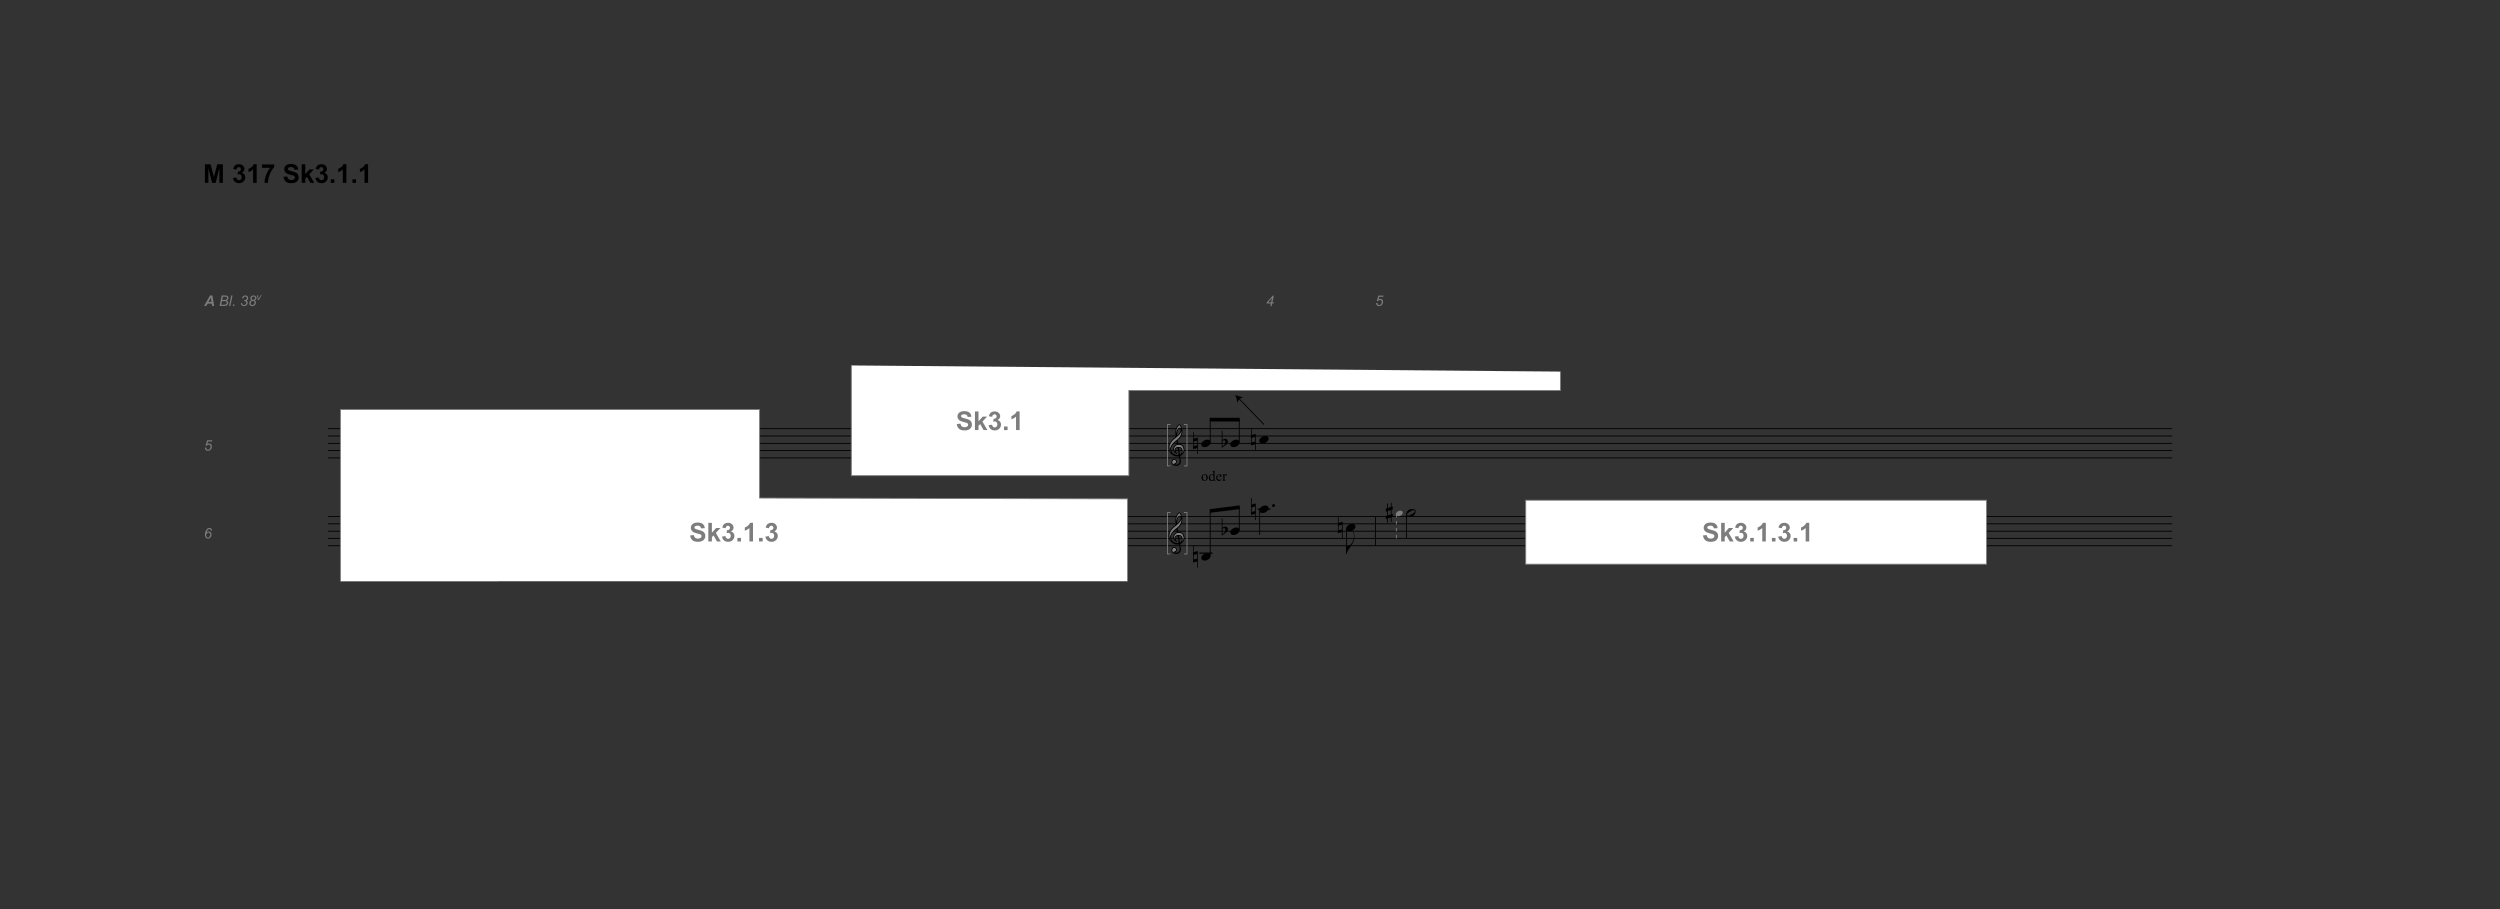 <?xml version="1.0" encoding="UTF-8" standalone="no"?>
<svg
   id="Ebene_1"
   data-name="Ebene 1"
   viewBox="0 0 1152.862 419.244"
   version="1.1"
   sodipodi:docname="M317_Sk3_1_1_1von1_220715_path.svg"
   inkscape:version="1.2.2 (b0a8486541, 2022-12-01)"
   width="305.028mm"
   height="110.925mm"
   xmlns:inkscape="http://www.inkscape.org/namespaces/inkscape"
   xmlns:sodipodi="http://sodipodi.sourceforge.net/DTD/sodipodi-0.dtd"
   xmlns="http://www.w3.org/2000/svg"
   xmlns:svg="http://www.w3.org/2000/svg"
   xmlns:rdf="http://www.w3.org/1999/02/22-rdf-syntax-ns#"
   xmlns:cc="http://creativecommons.org/ns#"
   xmlns:dc="http://purl.org/dc/elements/1.1/">
  <rect x="0" y="0" width="1152.862" height="419.244" fill="#333333" stroke="none"/>
  <sodipodi:namedview
     pagecolor="#ffffff"
     bordercolor="#666666"
     borderopacity="1"
     objecttolerance="10"
     gridtolerance="10"
     guidetolerance="10"
     inkscape:pageopacity="0"
     inkscape:pageshadow="2"
     inkscape:window-width="2880"
     inkscape:window-height="1514"
     id="namedview139"
     showgrid="false"
     inkscape:zoom="2.947377"
     inkscape:cx="521.14134"
     inkscape:cy="246.32071"
     inkscape:window-x="2869"
     inkscape:window-y="-11"
     inkscape:window-maximized="1"
     inkscape:current-layer="Ebene_1"
     inkscape:document-units="mm"
     units="mm"
     fit-margin-left="25"
     fit-margin-top="20"
     fit-margin-right="40"
     fit-margin-bottom="40"
     inkscape:showpageshadow="2"
     inkscape:pagecheckerboard="0"
     inkscape:deskcolor="#d1d1d1" />
  <defs
     id="defs4">
    <style
       id="style2">.cls-1,.cls-11,.cls-12,.cls-6,.cls-9{fill:none;}.cls-1,.cls-10,.cls-12,.cls-6,.cls-9{stroke:#000;}.cls-1,.cls-10,.cls-12{stroke-width:0.4px;}.cls-13,.cls-2,.cls-4,.cls-5,.cls-7,.cls-8{isolation:isolate;}.cls-2,.cls-3,.cls-7{font-size:6.75px;}.cls-2,.cls-3{font-family:Arial-ItalicMT, Arial;font-style:italic;}.cls-3{letter-spacing:0em;}.cls-4{font-size:10.13px;}.cls-13,.cls-4,.cls-5{font-family:Maestro, Maestro;}.cls-5{font-size:13.5px;}.cls-6{stroke-width:0.56px;}.cls-7{font-family:TimesNewRomanPSMT, Times New Roman;}.cls-8{font-size:12px;font-family:Arial-BoldMT, Arial;font-weight:700;}.cls-9{stroke-width:0.4px;}.cls-10{fill:#fff;}.cls-10,.cls-12{stroke-miterlimit:10;}.cls-13{font-size:10px;}</style>
  </defs>
  <path
     id="line8"
     style="fill:none;stroke:#000000;stroke-width:0.4px"
     class="cls-1"
     d="m 634.281,238.163 v 13.5" />
  <path
     id="line10"
     style="fill:none;stroke:#000000;stroke-width:0.4px"
     class="cls-1"
     d="M 151.181,197.663 H 1001.681" />
  <path
     id="line12"
     style="fill:none;stroke:#000000;stroke-width:0.4px"
     class="cls-1"
     d="M 151.181,201.063 H 1001.681" />
  <path
     id="line14"
     style="fill:none;stroke:#000000;stroke-width:0.4px"
     class="cls-1"
     d="M 151.181,204.463 H 1001.681" />
  <path
     id="line16"
     style="fill:none;stroke:#000000;stroke-width:0.4px"
     class="cls-1"
     d="M 151.181,207.763 H 1001.681" />
  <path
     id="line18"
     style="fill:none;stroke:#000000;stroke-width:0.4px"
     class="cls-1"
     d="M 151.181,211.163 H 1001.681" />
  <path
     id="line20"
     style="fill:none;stroke:#000000;stroke-width:0.4px"
     class="cls-1"
     d="M 151.181,238.163 H 1001.681" />
  <path
     id="line22"
     style="fill:none;stroke:#000000;stroke-width:0.4px"
     class="cls-1"
     d="M 151.181,241.563 H 1001.681" />
  <path
     id="line24"
     style="fill:none;stroke:#000000;stroke-width:0.4px"
     class="cls-1"
     d="M 151.181,244.963 H 1001.681" />
  <path
     id="line26"
     style="fill:none;stroke:#000000;stroke-width:0.4px"
     class="cls-1"
     d="M 151.181,248.263 H 1001.681" />
  <path
     id="line28"
     style="fill:none;stroke:#000000;stroke-width:0.4px"
     class="cls-1"
     d="M 151.181,251.663 H 1001.681" />
  <g
     aria-label="A Bl. 38v"
     id="text30"
     style="font-style:italic;font-size:6.75px;font-family:Arial-ItalicMT, Arial;isolation:isolate;fill:#7d7d7d"
     class="cls-2">
    <path
       d="m 97.636,140.019 h -1.915 l -0.58,1.068 h -1.022 l 2.732,-4.832 h 1.104 l 0.784,4.832 h -0.943 z m -0.122,-0.804 -0.28,-1.945 -1.167,1.945 z"
       style="font-weight:bold;-inkscape-font-specification:'Arial-ItalicMT, Arial, Bold Italic'"
       id="path21117" />
    <path
       d="m 101.238,141.086 1.012,-4.832 h 1.496 q 0.409,0 0.606,0.033 0.323,0.056 0.544,0.198 0.224,0.138 0.346,0.382 0.122,0.241 0.122,0.534 0,0.399 -0.221,0.702 -0.218,0.303 -0.669,0.461 0.392,0.129 0.587,0.389 0.194,0.257 0.194,0.603 0,0.399 -0.231,0.765 -0.227,0.366 -0.606,0.567 -0.376,0.198 -0.84,0.198 z m 1.226,-2.769 h 0.979 q 0.702,0 1.009,-0.224 0.31,-0.224 0.31,-0.653 0,-0.204 -0.096,-0.353 -0.096,-0.148 -0.257,-0.214 -0.158,-0.069 -0.6,-0.069 h -1.028 z m -0.465,2.221 h 1.101 q 0.438,0 0.59,-0.03 0.307,-0.053 0.498,-0.178 0.191,-0.129 0.3,-0.336 0.109,-0.208 0.109,-0.435 0,-0.339 -0.214,-0.514 -0.211,-0.178 -0.807,-0.178 h -1.226 z"
       id="path21119" />
    <path
       d="m 105.625,141.086 1.009,-4.832 h 0.597 l -1.009,4.832 z"
       id="path21121" />
    <path
       d="m 107.336,141.086 0.142,-0.676 h 0.676 l -0.145,0.676 z"
       id="path21123" />
    <path
       d="m 111.067,139.821 0.58,-0.072 q 0.066,0.508 0.29,0.728 0.227,0.218 0.593,0.218 0.442,0 0.761,-0.316 0.323,-0.316 0.323,-0.725 0,-0.356 -0.241,-0.587 -0.241,-0.234 -0.646,-0.234 -0.046,0 -0.191,0.013 l 0.102,-0.498 q 0.086,0.013 0.165,0.013 0.511,0 0.784,-0.247 0.277,-0.25 0.277,-0.613 0,-0.333 -0.227,-0.56 -0.224,-0.227 -0.55,-0.227 -0.32,0 -0.577,0.234 -0.254,0.231 -0.326,0.656 l -0.587,-0.119 q 0.145,-0.597 0.557,-0.923 0.412,-0.326 0.976,-0.326 0.593,0 0.959,0.359 0.369,0.359 0.369,0.883 0,0.382 -0.201,0.669 -0.198,0.283 -0.597,0.471 0.283,0.168 0.422,0.405 0.142,0.237 0.142,0.544 0,0.649 -0.488,1.127 -0.484,0.475 -1.16,0.475 -0.656,0 -1.061,-0.366 -0.402,-0.369 -0.448,-0.982 z"
       id="path21125" />
    <path
       d="m 115.974,138.43 q -0.27,-0.148 -0.405,-0.379 -0.135,-0.234 -0.135,-0.501 0,-0.438 0.316,-0.811 0.422,-0.504 1.144,-0.504 0.636,0 1.002,0.343 0.366,0.339 0.366,0.834 0,0.353 -0.198,0.636 -0.198,0.283 -0.62,0.452 0.29,0.181 0.415,0.386 0.161,0.267 0.161,0.623 0,0.649 -0.461,1.157 -0.458,0.508 -1.223,0.508 -0.61,0 -0.995,-0.376 -0.386,-0.376 -0.386,-0.939 0,-0.531 0.274,-0.91 0.274,-0.382 0.745,-0.517 z m 0.046,-0.854 q 0,0.31 0.198,0.501 0.201,0.188 0.55,0.188 0.409,0 0.662,-0.247 0.257,-0.25 0.257,-0.613 0,-0.307 -0.201,-0.498 -0.198,-0.194 -0.547,-0.194 -0.264,0 -0.484,0.122 -0.221,0.122 -0.33,0.333 -0.105,0.208 -0.105,0.409 z m -0.465,2.33 q 0,0.201 0.096,0.386 0.099,0.185 0.297,0.293 0.198,0.109 0.452,0.109 0.484,0 0.784,-0.455 0.237,-0.356 0.237,-0.768 0,-0.336 -0.221,-0.55 -0.218,-0.214 -0.573,-0.214 -0.448,0 -0.761,0.333 -0.31,0.333 -0.31,0.867 z"
       id="path21127" />
    <path
       d="m 118.925,138.386 -0.373,-2.275 h 0.377 l 0.195,1.253 q 0.032,0.206 0.079,0.671 0.111,-0.242 0.285,-0.555 l 0.761,-1.369 h 0.409 l -1.303,2.275 z"
       style="font-size:65%;baseline-shift:super"
       id="path21129" />
  </g>
  <g
     aria-label="5"
     id="text34"
     style="font-style:italic;font-size:6.75px;font-family:Arial-ItalicMT, Arial;isolation:isolate;fill:#7d7d7d"
     class="cls-2">
    <path
       d="m 94.491,206.422 0.606,-0.059 q -0.007,0.129 -0.007,0.155 0,0.218 0.109,0.438 0.112,0.221 0.3,0.339 0.191,0.115 0.402,0.115 0.277,0 0.564,-0.191 0.287,-0.191 0.465,-0.557 0.178,-0.366 0.178,-0.725 0,-0.405 -0.241,-0.649 -0.237,-0.244 -0.626,-0.244 -0.26,0 -0.494,0.125 -0.231,0.125 -0.432,0.376 l -0.521,-0.036 0.728,-2.472 h 2.36 l -0.115,0.547 h -1.836 l -0.363,1.229 q 0.204,-0.148 0.419,-0.221 0.218,-0.076 0.445,-0.076 0.554,0 0.91,0.366 0.356,0.366 0.356,1.002 0,0.557 -0.244,1.028 -0.244,0.468 -0.672,0.722 -0.425,0.25 -0.92,0.25 -0.415,0 -0.735,-0.188 -0.32,-0.188 -0.481,-0.517 -0.158,-0.33 -0.158,-0.659 0,-0.033 0.003,-0.099 z"
       id="path21114" />
  </g>
  <g
     aria-label="6"
     id="text36"
     style="font-style:italic;font-size:6.75px;font-family:Arial-ItalicMT, Arial;isolation:isolate;fill:#7d7d7d"
     class="cls-2">
    <path
       d="m 95.283,245.502 q 0.25,-0.208 0.498,-0.31 0.25,-0.105 0.494,-0.105 0.55,0 0.91,0.376 0.359,0.376 0.359,1.012 0,0.821 -0.534,1.407 -0.461,0.504 -1.121,0.504 -0.6,0 -1.002,-0.438 -0.399,-0.442 -0.399,-1.256 0,-0.728 0.257,-1.506 0.198,-0.597 0.488,-0.982 0.293,-0.389 0.62,-0.57 0.33,-0.181 0.742,-0.181 0.494,0 0.807,0.31 0.313,0.307 0.356,0.88 l -0.554,0.053 q -0.046,-0.392 -0.224,-0.567 -0.175,-0.175 -0.428,-0.175 -0.267,0 -0.537,0.208 -0.27,0.208 -0.465,0.616 -0.194,0.405 -0.267,0.725 z m -0.208,1.444 q 0,0.409 0.254,0.689 0.254,0.277 0.573,0.277 0.224,0 0.475,-0.168 0.25,-0.171 0.425,-0.517 0.175,-0.346 0.175,-0.689 0,-0.442 -0.244,-0.705 -0.241,-0.267 -0.583,-0.267 -0.396,0 -0.735,0.389 -0.339,0.386 -0.339,0.992 z"
       id="path21111" />
  </g>
  <g
     aria-label="œ"
     id="text42"
     style="font-size:13.5px;font-family:Maestro, Maestro;isolation:isolate"
     class="cls-5">
    <path
       d="m 554.079,204.447 q 0.135,-0.364 0.405,-0.675 0.283,-0.31 0.648,-0.54 0.364,-0.243 0.783,-0.364 0.418,-0.135 0.851,-0.135 0.432,0 0.756,0.148 0.324,0.135 0.513,0.378 0.189,0.23 0.23,0.553 0.054,0.31 -0.081,0.675 -0.135,0.364 -0.418,0.675 -0.283,0.324 -0.648,0.553 -0.364,0.243 -0.796,0.364 -0.418,0.135 -0.837,0.135 -0.432,0 -0.756,-0.148 -0.31,-0.135 -0.513,-0.378 -0.189,-0.243 -0.23,-0.567 -0.041,-0.31 0.095,-0.675 z"
       id="path21108" />
  </g>
  <g
     aria-label="n"
     id="text44"
     style="font-size:13.5px;font-family:Maestro, Maestro;isolation:isolate"
     class="cls-5">
    <path
       d="m 550.495,203.596 v 2.119 l 1.539,-0.405 v -2.119 z m 1.89,-1.809 v 7.708 h -0.351 v -2.889 l -1.877,0.486 v -7.803 h 0.338 v 3.01 z"
       id="path21105" />
  </g>
  <path
     id="line46"
     style="fill:none;stroke:#000000;stroke-width:0.4px"
     class="cls-1"
     d="m 558.081,203.863 v -10.4" />
  <g
     aria-label="œ"
     id="text48"
     style="font-size:13.5px;font-family:Maestro, Maestro;isolation:isolate"
     class="cls-5">
    <path
       d="m 567.439,204.447 q 0.135,-0.364 0.405,-0.675 0.283,-0.31 0.648,-0.54 0.364,-0.243 0.783,-0.364 0.418,-0.135 0.851,-0.135 0.432,0 0.756,0.148 0.324,0.135 0.513,0.378 0.189,0.23 0.23,0.553 0.054,0.31 -0.081,0.675 -0.135,0.364 -0.418,0.675 -0.283,0.324 -0.648,0.553 -0.364,0.243 -0.796,0.364 -0.418,0.135 -0.837,0.135 -0.432,0 -0.756,-0.148 -0.31,-0.135 -0.513,-0.378 -0.189,-0.243 -0.23,-0.567 -0.041,-0.31 0.095,-0.675 z"
       id="path21101" />
  </g>
  <g
     aria-label="b"
     id="text50"
     style="font-size:13.5px;font-family:Maestro, Maestro;isolation:isolate"
     class="cls-5">
    <path
       d="m 563.742,199.654 v 2.389 0.864 q 0.189,-0.175 0.351,-0.283 0.162,-0.108 0.31,-0.162 0.148,-0.068 0.31,-0.095 0.175,-0.027 0.392,-0.027 0.257,0 0.459,0.108 0.203,0.108 0.351,0.283 0.148,0.175 0.23,0.392 0.081,0.216 0.081,0.418 0.013,0.216 -0.041,0.432 -0.054,0.203 -0.135,0.378 -0.095,0.23 -0.297,0.405 -0.203,0.175 -0.364,0.338 -0.054,0.054 -0.23,0.189 -0.175,0.135 -0.405,0.297 -0.216,0.162 -0.459,0.324 -0.243,0.175 -0.446,0.31 -0.203,0.148 -0.338,0.243 -0.121,0.108 -0.121,0.108 v -7.979 h 0.351 z m 1.093,3.55 q -0.068,-0.081 -0.189,-0.135 -0.108,-0.054 -0.243,-0.054 -0.135,0 -0.27,0.081 -0.135,0.081 -0.243,0.283 -0.135,0.257 -0.148,0.648 0,0.378 0,0.689 v 1.161 q 0,0 0.081,-0.068 0.081,-0.054 0.189,-0.162 0.121,-0.095 0.243,-0.216 0.135,-0.121 0.243,-0.216 0.189,-0.175 0.324,-0.378 0.135,-0.203 0.203,-0.513 0.081,-0.31 0.041,-0.608 -0.041,-0.297 -0.23,-0.513 z"
       id="path21098" />
  </g>
  <path
     id="line52"
     style="fill:none;stroke:#000000;stroke-width:0.4px"
     class="cls-1"
     d="m 571.481,203.863 v -10.4" />
  <path
     d="m 557.881,192.663 h 13.8 v 1.7 h -13.8 z"
     id="path54"
     inkscape:connector-curvature="0" />
  <g
     aria-label="œ"
     id="text56"
     style="font-size:13.5px;font-family:Maestro, Maestro;isolation:isolate"
     class="cls-5">
    <path
       d="m 580.799,202.757 q 0.135,-0.364 0.405,-0.675 0.283,-0.31 0.648,-0.54 0.364,-0.243 0.783,-0.364 0.418,-0.135 0.851,-0.135 0.432,0 0.756,0.148 0.324,0.135 0.513,0.378 0.189,0.23 0.23,0.553 0.054,0.31 -0.081,0.675 -0.135,0.364 -0.418,0.675 -0.283,0.324 -0.648,0.553 -0.364,0.243 -0.796,0.364 -0.418,0.135 -0.837,0.135 -0.432,0 -0.756,-0.148 -0.31,-0.135 -0.513,-0.378 -0.189,-0.243 -0.23,-0.567 -0.041,-0.31 0.095,-0.675 z"
       id="path21094" />
  </g>
  <g
     aria-label="n"
     id="text58"
     style="font-size:13.5px;font-family:Maestro, Maestro;isolation:isolate"
     class="cls-5">
    <path
       d="m 577.215,201.906 v 2.119 l 1.539,-0.405 v -2.119 z m 1.89,-1.809 v 7.708 h -0.351 v -2.889 l -1.877,0.486 v -7.803 h 0.338 v 3.01 z"
       id="path21091" />
  </g>
  <path
     id="line60"
     style="fill:none;stroke:#000000;stroke-width:0.56px"
     class="cls-6"
     d="m 553.081,255.063 h 6.1" />
  <g
     aria-label="œ"
     id="text62"
     style="font-size:13.5px;font-family:Maestro, Maestro;isolation:isolate"
     class="cls-5">
    <path
       d="m 554.079,256.757 q 0.135,-0.364 0.405,-0.675 0.283,-0.31 0.648,-0.54 0.364,-0.243 0.783,-0.364 0.418,-0.135 0.851,-0.135 0.432,0 0.756,0.148 0.324,0.135 0.513,0.378 0.189,0.23 0.23,0.553 0.054,0.31 -0.081,0.675 -0.135,0.364 -0.418,0.675 -0.283,0.324 -0.648,0.553 -0.364,0.243 -0.796,0.364 -0.418,0.135 -0.837,0.135 -0.432,0 -0.756,-0.148 -0.31,-0.135 -0.513,-0.378 -0.189,-0.243 -0.23,-0.567 -0.041,-0.31 0.095,-0.675 z"
       id="path21087" />
  </g>
  <g
     aria-label="n"
     id="text64"
     style="font-size:13.5px;font-family:Maestro, Maestro;isolation:isolate"
     class="cls-5">
    <path
       d="m 550.495,255.906 v 2.119 l 1.539,-0.405 v -2.119 z m 1.89,-1.809 v 7.708 h -0.351 v -2.889 l -1.877,0.486 v -7.803 h 0.338 v 3.01 z"
       id="path21084" />
  </g>
  <path
     id="line66"
     style="fill:none;stroke:#000000;stroke-width:0.4px"
     class="cls-1"
     d="m 558.081,256.163 v -20.5" />
  <g
     aria-label="œ"
     id="text68"
     style="font-size:13.5px;font-family:Maestro, Maestro;isolation:isolate"
     class="cls-5">
    <path
       d="m 567.439,244.947 q 0.135,-0.364 0.405,-0.675 0.283,-0.31 0.648,-0.54 0.364,-0.243 0.783,-0.364 0.418,-0.135 0.851,-0.135 0.432,0 0.756,0.148 0.324,0.135 0.513,0.378 0.189,0.23 0.23,0.553 0.054,0.31 -0.081,0.675 -0.135,0.364 -0.418,0.675 -0.283,0.324 -0.648,0.553 -0.364,0.243 -0.796,0.364 -0.418,0.135 -0.837,0.135 -0.432,0 -0.756,-0.148 -0.31,-0.135 -0.513,-0.378 -0.189,-0.243 -0.23,-0.567 -0.041,-0.31 0.095,-0.675 z"
       id="path21080" />
  </g>
  <g
     aria-label="b"
     id="text70"
     style="font-size:13.5px;font-family:Maestro, Maestro;isolation:isolate"
     class="cls-5">
    <path
       d="m 563.742,240.154 v 2.389 0.864 q 0.189,-0.175 0.351,-0.283 0.162,-0.108 0.31,-0.162 0.148,-0.068 0.31,-0.095 0.175,-0.027 0.392,-0.027 0.257,0 0.459,0.108 0.203,0.108 0.351,0.283 0.148,0.175 0.23,0.392 0.081,0.216 0.081,0.418 0.013,0.216 -0.041,0.432 -0.054,0.203 -0.135,0.378 -0.095,0.23 -0.297,0.405 -0.203,0.175 -0.364,0.338 -0.054,0.054 -0.23,0.189 -0.175,0.135 -0.405,0.297 -0.216,0.162 -0.459,0.324 -0.243,0.175 -0.446,0.31 -0.203,0.148 -0.338,0.243 -0.121,0.108 -0.121,0.108 v -7.979 h 0.351 z m 1.093,3.55 q -0.068,-0.081 -0.189,-0.135 -0.108,-0.054 -0.243,-0.054 -0.135,0 -0.27,0.081 -0.135,0.081 -0.243,0.283 -0.135,0.257 -0.148,0.648 0,0.378 0,0.689 v 1.161 q 0,0 0.081,-0.068 0.081,-0.054 0.189,-0.162 0.121,-0.095 0.243,-0.216 0.135,-0.121 0.243,-0.216 0.189,-0.175 0.324,-0.378 0.135,-0.203 0.203,-0.513 0.081,-0.31 0.041,-0.608 -0.041,-0.297 -0.23,-0.513 z"
       id="path21077" />
  </g>
  <path
     id="line72"
     style="fill:none;stroke:#000000;stroke-width:0.4px"
     class="cls-1"
     d="m 571.481,244.363 v -10.4" />
  <path
     d="m 557.881,234.763 13.8,-1.7 v 1.7 l -13.8,1.7 z"
     id="path74"
     inkscape:connector-curvature="0" />
  <g
     aria-label="."
     id="text76"
     style="font-size:13.5px;font-family:Maestro, Maestro;isolation:isolate"
     class="cls-5">
    <path
       d="m 586.59,233.133 q 0,-0.283 0.203,-0.472 0.203,-0.203 0.499,-0.203 0.297,0 0.499,0.203 0.203,0.189 0.203,0.472 0,0.283 -0.203,0.486 -0.203,0.203 -0.499,0.203 -0.297,0 -0.499,-0.203 -0.203,-0.203 -0.203,-0.486 z"
       id="path21073" />
  </g>
  <path
     id="line78"
     style="fill:none;stroke:#000000;stroke-width:0.4px"
     class="cls-1"
     d="m 580.881,235.363 v 11.3" />
  <path
     id="line80"
     style="fill:none;stroke:#000000;stroke-width:0.56px"
     class="cls-6"
     d="m 579.881,234.763 h 6" />
  <g
     aria-label="œ"
     id="text82"
     style="font-size:13.5px;font-family:Maestro, Maestro;isolation:isolate"
     class="cls-5">
    <path
       d="m 580.799,234.817 q 0.135,-0.364 0.405,-0.675 0.283,-0.31 0.648,-0.54 0.364,-0.243 0.783,-0.364 0.418,-0.135 0.851,-0.135 0.432,0 0.756,0.148 0.324,0.135 0.513,0.378 0.189,0.23 0.23,0.553 0.054,0.31 -0.081,0.675 -0.135,0.364 -0.418,0.675 -0.283,0.324 -0.648,0.553 -0.364,0.243 -0.796,0.364 -0.418,0.135 -0.837,0.135 -0.432,0 -0.756,-0.148 -0.31,-0.135 -0.513,-0.378 -0.189,-0.243 -0.23,-0.567 -0.041,-0.31 0.095,-0.675 z"
       id="path21068" />
  </g>
  <g
     aria-label="n"
     id="text84"
     style="font-size:13.5px;font-family:Maestro, Maestro;isolation:isolate"
     class="cls-5">
    <path
       d="m 577.215,233.966 v 2.119 l 1.539,-0.405 v -2.119 z m 1.89,-1.809 v 7.708 h -0.351 v -2.889 l -1.877,0.486 v -7.803 h 0.338 v 3.01 z"
       id="path21065" />
  </g>
  <g
     aria-label="J"
     id="text86"
     style="font-size:13.5px;font-family:Maestro, Maestro;isolation:isolate"
     class="cls-5">
    <path
       d="m 624.541,248.268 q -0.068,0.54 -0.27,1.147 -0.203,0.608 -0.621,1.31 -0.432,0.729 -0.877,1.391 -0.446,0.675 -0.837,1.242 -0.338,0.472 -0.634,1.067 -0.283,0.608 -0.283,1.175 h -0.257 v -3.591 h 0.257 q 0.203,-0.027 0.432,-0.095 0.189,-0.054 0.432,-0.162 0.257,-0.095 0.513,-0.27 0.175,-0.121 0.392,-0.338 0.23,-0.216 0.459,-0.526 0.23,-0.324 0.446,-0.743 0.23,-0.418 0.405,-0.931 0.189,-0.567 0.23,-0.999 0.041,-0.432 0.027,-0.986 0,-0.297 -0.068,-0.621 -0.054,-0.338 -0.148,-0.648 -0.095,-0.324 -0.203,-0.608 -0.108,-0.297 -0.23,-0.513 l 0.148,-0.095 q 0.189,0.283 0.338,0.689 0.162,0.392 0.257,0.877 0.108,0.486 0.135,1.053 0.041,0.567 -0.041,1.175 z"
       id="path21062" />
  </g>
  <path
     id="line88"
     style="fill:none;stroke:#000000;stroke-width:0.4px"
     class="cls-1"
     d="m 620.981,243.763 v 11.3" />
  <g
     aria-label="œ"
     id="text90"
     style="font-size:13.5px;font-family:Maestro, Maestro;isolation:isolate"
     class="cls-5">
    <path
       d="m 620.869,243.257 q 0.135,-0.364 0.405,-0.675 0.283,-0.31 0.648,-0.54 0.364,-0.243 0.783,-0.364 0.418,-0.135 0.851,-0.135 0.432,0 0.756,0.148 0.324,0.135 0.513,0.378 0.189,0.23 0.23,0.553 0.054,0.31 -0.081,0.675 -0.135,0.364 -0.418,0.675 -0.283,0.324 -0.648,0.553 -0.364,0.243 -0.796,0.364 -0.418,0.135 -0.837,0.135 -0.432,0 -0.756,-0.148 -0.31,-0.135 -0.513,-0.378 -0.189,-0.243 -0.23,-0.567 -0.041,-0.31 0.095,-0.675 z"
       id="path21058" />
  </g>
  <g
     aria-label="n"
     id="text92"
     style="font-size:13.5px;font-family:Maestro, Maestro;isolation:isolate"
     class="cls-5">
    <path
       d="m 617.295,242.406 v 2.119 l 1.539,-0.405 v -2.119 z m 1.89,-1.809 v 7.708 h -0.351 v -2.889 l -1.877,0.486 v -7.803 h 0.338 v 3.01 z"
       id="path21055" />
  </g>
  <g
     aria-label="4"
     id="text94"
     style="font-style:italic;font-size:6.75px;font-family:Arial-ItalicMT, Arial;isolation:isolate;fill:#7d7d7d"
     class="cls-2">
    <path
       d="m 585.798,141.172 0.26,-1.233 h -1.971 l 0.125,-0.59 2.706,-3.009 h 0.488 l -0.643,3.072 h 0.679 l -0.109,0.527 h -0.679 l -0.26,1.233 z m 0.369,-1.76 0.422,-2.017 -1.8,2.017 z"
       id="path21052" />
  </g>
  <g
     aria-label="oder"
     id="text96"
     style="font-size:6.75px;font-family:TimesNewRomanPSMT, 'Times New Roman';isolation:isolate"
     class="cls-7">
    <path
       d="m 555.519,218.625 q 0.686,0 1.101,0.521 0.353,0.445 0.353,1.022 0,0.405 -0.194,0.821 -0.194,0.415 -0.537,0.626 -0.339,0.211 -0.758,0.211 -0.682,0 -1.084,-0.544 -0.339,-0.458 -0.339,-1.028 0,-0.415 0.204,-0.824 0.208,-0.412 0.544,-0.606 0.336,-0.198 0.712,-0.198 z m -0.102,0.214 q -0.175,0 -0.353,0.105 -0.175,0.102 -0.283,0.363 -0.109,0.26 -0.109,0.669 0,0.659 0.26,1.137 0.264,0.478 0.692,0.478 0.32,0 0.527,-0.264 0.208,-0.264 0.208,-0.906 0,-0.804 -0.346,-1.266 -0.234,-0.316 -0.597,-0.316 z"
       id="path21043" />
    <path
       d="m 559.549,221.394 q -0.221,0.231 -0.432,0.333 -0.211,0.099 -0.455,0.099 -0.494,0 -0.864,-0.412 -0.369,-0.415 -0.369,-1.065 0,-0.649 0.409,-1.187 0.409,-0.541 1.051,-0.541 0.399,0 0.659,0.254 v -0.557 q 0,-0.517 -0.026,-0.636 -0.023,-0.119 -0.076,-0.162 -0.053,-0.043 -0.132,-0.043 -0.086,0 -0.227,0.053 l -0.043,-0.115 0.9,-0.369 h 0.148 v 3.49 q 0,0.531 0.023,0.649 0.026,0.115 0.079,0.162 0.056,0.046 0.129,0.046 0.089,0 0.237,-0.056 l 0.036,0.115 -0.896,0.372 h -0.152 z m 0,-0.231 v -1.556 q -0.02,-0.224 -0.119,-0.409 -0.099,-0.185 -0.264,-0.277 -0.162,-0.096 -0.316,-0.096 -0.29,0 -0.517,0.26 -0.3,0.343 -0.3,1.002 0,0.666 0.29,1.022 0.29,0.353 0.646,0.353 0.3,0 0.58,-0.3 z"
       id="path21045" />
    <path
       d="m 561.3,219.851 q -0.003,0.672 0.326,1.055 0.33,0.382 0.775,0.382 0.297,0 0.514,-0.162 0.221,-0.165 0.369,-0.56 l 0.102,0.066 q -0.069,0.452 -0.402,0.824 -0.333,0.369 -0.834,0.369 -0.544,0 -0.933,-0.422 -0.386,-0.425 -0.386,-1.14 0,-0.775 0.396,-1.206 0.399,-0.435 0.999,-0.435 0.508,0 0.834,0.336 0.326,0.333 0.326,0.893 z m 0,-0.191 h 1.397 q -0.017,-0.29 -0.069,-0.409 -0.082,-0.185 -0.247,-0.29 -0.162,-0.105 -0.339,-0.105 -0.274,0 -0.491,0.214 -0.214,0.211 -0.25,0.59 z"
       id="path21047" />
    <path
       d="m 564.671,218.625 v 0.679 q 0.379,-0.679 0.778,-0.679 0.181,0 0.3,0.112 0.119,0.109 0.119,0.254 0,0.129 -0.086,0.218 -0.086,0.089 -0.204,0.089 -0.115,0 -0.26,-0.112 -0.142,-0.115 -0.211,-0.115 -0.059,0 -0.129,0.066 -0.148,0.135 -0.307,0.445 v 1.447 q 0,0.25 0.063,0.379 0.043,0.089 0.152,0.148 0.109,0.059 0.313,0.059 v 0.119 h -1.546 v -0.119 q 0.231,0 0.343,-0.072 0.082,-0.053 0.115,-0.168 0.017,-0.056 0.017,-0.32 v -1.17 q 0,-0.527 -0.023,-0.626 -0.02,-0.102 -0.079,-0.148 -0.056,-0.046 -0.142,-0.046 -0.102,0 -0.231,0.049 l -0.033,-0.119 0.913,-0.369 z"
       id="path21049" />
  </g>
  <g
     aria-label="#"
     id="text102"
     style="font-size:13.5px;font-family:Maestro, Maestro;isolation:isolate"
     class="cls-5">
    <path
       d="m 640.023,235.656 v 2.011 l 1.323,-0.432 v -2.011 z m -0.392,-1.269 v -2.2 h 0.392 v 2.066 l 1.323,-0.432 v -1.971 h 0.392 v 1.849 l 0.526,-0.175 v 1.404 l -0.526,0.175 v 1.998 l 0.526,-0.162 v 1.391 l -0.526,0.175 v 2.2 h -0.392 v -2.079 l -1.323,0.432 v 1.998 h -0.392 v -1.863 l -0.581,0.189 v -1.404 l 0.581,-0.189 v -2.011 l -0.581,0.189 v -1.391 z"
       id="path21036" />
  </g>
  <g
     aria-label="5"
     id="text104"
     style="font-style:italic;font-size:6.75px;font-family:Arial-ItalicMT, Arial;isolation:isolate;fill:#7d7d7d"
     class="cls-2">
    <path
       d="m 634.592,139.709 0.606,-0.059 q -0.007,0.129 -0.007,0.155 0,0.218 0.109,0.438 0.112,0.221 0.3,0.339 0.191,0.115 0.402,0.115 0.277,0 0.564,-0.191 0.287,-0.191 0.465,-0.557 0.178,-0.366 0.178,-0.725 0,-0.405 -0.241,-0.649 -0.237,-0.244 -0.626,-0.244 -0.26,0 -0.494,0.125 -0.231,0.125 -0.432,0.376 l -0.521,-0.036 0.728,-2.472 h 2.36 l -0.115,0.547 h -1.836 l -0.363,1.229 q 0.204,-0.148 0.419,-0.221 0.218,-0.076 0.445,-0.076 0.554,0 0.91,0.366 0.356,0.366 0.356,1.002 0,0.557 -0.244,1.028 -0.244,0.468 -0.672,0.722 -0.425,0.25 -0.92,0.25 -0.415,0 -0.735,-0.188 -0.32,-0.188 -0.481,-0.517 -0.158,-0.33 -0.158,-0.659 0,-0.033 0.003,-0.099 z"
       id="path21033" />
  </g>
  <g
     aria-label="M 317 Sk3.1.1"
     id="text106"
     style="font-weight:700;font-size:12px;font-family:Arial-BoldMT, Arial;isolation:isolate"
     class="cls-8">
    <path
       d="m 94.488,84.327 v -8.59 h 2.596 l 1.559,5.859 1.541,-5.859 h 2.602 v 8.59 h -1.611 v -6.762 l -1.705,6.762 h -1.67 l -1.699,-6.762 v 6.762 z"
       id="path21010" />
    <path
       d="m 107.42,82.048 1.594,-0.193 q 0.076,0.609 0.41,0.932 0.334,0.322 0.809,0.322 0.51,0 0.855,-0.387 0.352,-0.387 0.352,-1.043 0,-0.621 -0.334,-0.984 -0.334,-0.363 -0.814,-0.363 -0.316,0 -0.756,0.123 l 0.182,-1.342 q 0.668,0.018 1.02,-0.287 0.352,-0.311 0.352,-0.82 0,-0.434 -0.258,-0.691 -0.258,-0.258 -0.686,-0.258 -0.422,0 -0.721,0.293 -0.299,0.293 -0.363,0.855 l -1.518,-0.258 q 0.158,-0.779 0.475,-1.242 0.322,-0.469 0.891,-0.732 0.574,-0.27 1.283,-0.27 1.213,0 1.945,0.773 0.604,0.633 0.604,1.43 0,1.131 -1.236,1.805 0.738,0.158 1.178,0.709 0.445,0.551 0.445,1.33 0,1.131 -0.826,1.928 -0.826,0.797 -2.057,0.797 -1.166,0 -1.934,-0.668 -0.768,-0.674 -0.891,-1.758 z"
       id="path21012" />
    <path
       d="m 118.365,84.327 h -1.646 v -6.205 q -0.902,0.844 -2.127,1.248 v -1.494 q 0.645,-0.211 1.4,-0.797 0.756,-0.592 1.037,-1.377 h 1.336 z"
       id="path21014" />
    <path
       d="m 120.826,77.384 v -1.529 h 5.631 v 1.195 q -0.697,0.686 -1.418,1.969 -0.721,1.283 -1.102,2.73 -0.375,1.441 -0.369,2.578 h -1.588 q 0.041,-1.781 0.732,-3.633 0.697,-1.852 1.857,-3.311 z"
       id="path21016" />
    <path
       d="m 130.758,81.532 1.688,-0.164 q 0.152,0.85 0.615,1.248 0.469,0.398 1.26,0.398 0.838,0 1.26,-0.352 0.428,-0.357 0.428,-0.832 0,-0.305 -0.182,-0.516 -0.176,-0.217 -0.621,-0.375 -0.305,-0.105 -1.389,-0.375 -1.395,-0.346 -1.957,-0.85 -0.791,-0.709 -0.791,-1.729 0,-0.656 0.369,-1.225 0.375,-0.574 1.072,-0.873 0.703,-0.299 1.693,-0.299 1.617,0 2.432,0.709 0.82,0.709 0.861,1.893 l -1.734,0.076 q -0.111,-0.662 -0.48,-0.949 -0.363,-0.293 -1.096,-0.293 -0.756,0 -1.184,0.311 -0.275,0.199 -0.275,0.533 0,0.305 0.258,0.521 0.328,0.275 1.594,0.574 1.266,0.299 1.869,0.621 0.609,0.316 0.949,0.873 0.346,0.551 0.346,1.365 0,0.738 -0.41,1.383 -0.41,0.645 -1.16,0.961 -0.75,0.311 -1.869,0.311 -1.629,0 -2.502,-0.75 -0.873,-0.756 -1.043,-2.197 z"
       id="path21018" />
    <path
       d="m 139.131,84.327 v -8.59 h 1.646 v 4.559 l 1.928,-2.191 h 2.027 l -2.127,2.273 2.279,3.949 h -1.775 l -1.564,-2.795 -0.768,0.803 v 1.992 z"
       id="path21020" />
    <path
       d="m 145.453,82.048 1.594,-0.193 q 0.076,0.609 0.41,0.932 0.334,0.322 0.809,0.322 0.51,0 0.855,-0.387 0.352,-0.387 0.352,-1.043 0,-0.621 -0.334,-0.984 -0.334,-0.363 -0.814,-0.363 -0.316,0 -0.756,0.123 l 0.182,-1.342 q 0.668,0.018 1.02,-0.287 0.352,-0.311 0.352,-0.82 0,-0.434 -0.258,-0.691 -0.258,-0.258 -0.686,-0.258 -0.422,0 -0.721,0.293 -0.299,0.293 -0.363,0.855 l -1.518,-0.258 q 0.158,-0.779 0.475,-1.242 0.322,-0.469 0.891,-0.732 0.574,-0.27 1.283,-0.27 1.213,0 1.945,0.773 0.604,0.633 0.604,1.43 0,1.131 -1.236,1.805 0.738,0.158 1.178,0.709 0.445,0.551 0.445,1.33 0,1.131 -0.826,1.928 -0.826,0.797 -2.057,0.797 -1.166,0 -1.934,-0.668 -0.768,-0.674 -0.891,-1.758 z"
       id="path21022" />
    <path
       d="m 152.537,84.327 v -1.646 h 1.646 v 1.646 z"
       id="path21024" />
    <path
       d="m 159.732,84.327 h -1.646 v -6.205 q -0.902,0.844 -2.127,1.248 v -1.494 q 0.645,-0.211 1.4,-0.797 0.756,-0.592 1.037,-1.377 h 1.336 z"
       id="path21026" />
    <path
       d="m 162.545,84.327 v -1.646 h 1.646 v 1.646 z"
       id="path21028" />
    <path
       d="m 169.74,84.327 h -1.646 v -6.205 q -0.902,0.844 -2.127,1.248 v -1.494 q 0.645,-0.211 1.4,-0.797 0.756,-0.592 1.037,-1.377 h 1.336 z"
       id="path21030" />
  </g>
  <g
     id="g441"
     class="link-box">
    <path
       id="polyline116"
       style="fill:#ffffff;stroke:#7d7d7d;stroke-width:0.4px;stroke-miterlimit:10"
       class="cls-10"
       transform="translate(66.281,70.963)"
       d="m 326.3,97.56 v 50.84 h 128 v -39.3 h 199 v -8.7" />
    <g
       aria-label="Sk3.1"
       id="text118"
       style="font-weight:700;font-size:12px;font-family:Arial-BoldMT, Arial;isolation:isolate;fill:#7d7d7d"
       class="cls-8">
      <path
         d="m 441.212,195.54 1.688,-0.164 q 0.152,0.85 0.615,1.248 0.469,0.398 1.26,0.398 0.838,0 1.26,-0.352 0.428,-0.357 0.428,-0.832 0,-0.305 -0.182,-0.516 -0.176,-0.217 -0.621,-0.375 -0.305,-0.105 -1.389,-0.375 -1.395,-0.346 -1.957,-0.85 -0.791,-0.709 -0.791,-1.729 0,-0.656 0.369,-1.225 0.375,-0.574 1.072,-0.873 0.703,-0.299 1.693,-0.299 1.617,0 2.432,0.709 0.82,0.709 0.861,1.893 l -1.734,0.076 q -0.111,-0.662 -0.48,-0.949 -0.363,-0.293 -1.096,-0.293 -0.756,0 -1.184,0.311 -0.275,0.199 -0.275,0.533 0,0.305 0.258,0.521 0.328,0.275 1.594,0.574 1.266,0.299 1.869,0.621 0.609,0.316 0.949,0.873 0.346,0.551 0.346,1.365 0,0.738 -0.41,1.383 -0.41,0.645 -1.16,0.961 -0.75,0.311 -1.869,0.311 -1.629,0 -2.502,-0.75 -0.873,-0.756 -1.043,-2.197 z"
         id="path20998" />
      <path
         d="m 449.585,198.335 v -8.59 h 1.646 v 4.559 l 1.928,-2.191 h 2.027 l -2.127,2.273 2.279,3.949 h -1.775 l -1.564,-2.795 -0.768,0.803 v 1.992 z"
         id="path21000" />
      <path
         d="m 455.907,196.056 1.594,-0.193 q 0.076,0.609 0.41,0.932 0.334,0.322 0.809,0.322 0.51,0 0.855,-0.387 0.352,-0.387 0.352,-1.043 0,-0.621 -0.334,-0.984 -0.334,-0.363 -0.814,-0.363 -0.316,0 -0.756,0.123 l 0.182,-1.342 q 0.668,0.018 1.02,-0.287 0.352,-0.311 0.352,-0.82 0,-0.434 -0.258,-0.691 -0.258,-0.258 -0.686,-0.258 -0.422,0 -0.721,0.293 -0.299,0.293 -0.363,0.855 l -1.518,-0.258 q 0.158,-0.779 0.475,-1.242 0.322,-0.469 0.891,-0.732 0.574,-0.27 1.283,-0.27 1.213,0 1.945,0.773 0.604,0.633 0.604,1.43 0,1.131 -1.236,1.805 0.738,0.158 1.178,0.709 0.445,0.551 0.445,1.33 0,1.131 -0.826,1.928 -0.826,0.797 -2.057,0.797 -1.166,0 -1.934,-0.668 -0.768,-0.674 -0.891,-1.758 z"
         id="path21002" />
      <path
         d="m 462.991,198.335 v -1.646 h 1.646 v 1.646 z"
         id="path21004" />
      <path
         d="m 470.186,198.335 h -1.646 v -6.205 q -0.902,0.844 -2.127,1.248 v -1.494 q 0.645,-0.211 1.4,-0.797 0.756,-0.592 1.037,-1.377 h 1.336 z"
         id="path21006" />
    </g>
  </g>
  <path
     id="line120"
     style="fill:none"
     class="cls-11"
     d="m 582.881,195.763 -13.3,-13.7" />
  <path
     id="line122"
     style="fill:none;stroke:#000000;stroke-width:0.4px;stroke-miterlimit:10"
     class="cls-12"
     d="m 582.881,195.763 -11.6,-12" />
  <path
     d="m 569.581,182.063 a 13,13 0 0 0 3.7,1.1 l -1.8,0.8 -0.9,1.8 a 10.23,10.23 0 0 0 -1,-3.7 z"
     id="path124"
     inkscape:connector-curvature="0" />
  <g
     id="g432"
     class="link-box">
    <path
       id="polyline126"
       style="fill:#ffffff;stroke:#7d7d7d;stroke-width:0.4px;stroke-miterlimit:10"
       class="cls-10"
       transform="translate(66.281,70.963)"
       d="M 90.7,197.1 V 117.9 H 284 v 40.8 l 169.7,0.4 v 38" />
    <g
       aria-label="Sk3.1.3"
       id="text128"
       style="font-weight:700;font-size:12px;font-family:Arial-BoldMT, Arial;isolation:isolate;fill:#7d7d7d"
       class="cls-8">
      <path
         d="m 318.263,246.91 1.688,-0.164 q 0.152,0.85 0.615,1.248 0.469,0.398 1.26,0.398 0.838,0 1.26,-0.352 0.428,-0.357 0.428,-0.832 0,-0.305 -0.182,-0.516 -0.176,-0.217 -0.621,-0.375 -0.305,-0.105 -1.389,-0.375 -1.395,-0.346 -1.957,-0.85 -0.791,-0.709 -0.791,-1.729 0,-0.656 0.369,-1.225 0.375,-0.574 1.072,-0.873 0.703,-0.299 1.693,-0.299 1.617,0 2.432,0.709 0.82,0.709 0.861,1.893 l -1.734,0.076 q -0.111,-0.662 -0.48,-0.949 -0.363,-0.293 -1.096,-0.293 -0.756,0 -1.184,0.311 -0.275,0.199 -0.275,0.533 0,0.305 0.258,0.521 0.328,0.275 1.594,0.574 1.266,0.299 1.869,0.621 0.609,0.316 0.949,0.873 0.346,0.551 0.346,1.365 0,0.738 -0.41,1.383 -0.41,0.645 -1.16,0.961 -0.75,0.311 -1.869,0.311 -1.629,0 -2.502,-0.75 -0.873,-0.756 -1.043,-2.197 z"
         id="path20980" />
      <path
         d="m 326.636,249.705 v -8.59 h 1.646 v 4.559 l 1.928,-2.191 h 2.027 l -2.127,2.273 2.279,3.949 h -1.775 l -1.564,-2.795 -0.768,0.803 v 1.992 z"
         id="path20982" />
      <path
         d="m 332.959,247.426 1.594,-0.193 q 0.076,0.609 0.41,0.932 0.334,0.322 0.809,0.322 0.51,0 0.855,-0.387 0.352,-0.387 0.352,-1.043 0,-0.621 -0.334,-0.984 -0.334,-0.363 -0.814,-0.363 -0.316,0 -0.756,0.123 l 0.182,-1.342 q 0.668,0.018 1.02,-0.287 0.352,-0.311 0.352,-0.82 0,-0.434 -0.258,-0.691 -0.258,-0.258 -0.686,-0.258 -0.422,0 -0.721,0.293 -0.299,0.293 -0.363,0.855 l -1.518,-0.258 q 0.158,-0.779 0.475,-1.242 0.322,-0.469 0.891,-0.732 0.574,-0.27 1.283,-0.27 1.213,0 1.945,0.773 0.604,0.633 0.604,1.43 0,1.131 -1.236,1.805 0.738,0.158 1.178,0.709 0.445,0.551 0.445,1.33 0,1.131 -0.826,1.928 -0.826,0.797 -2.057,0.797 -1.166,0 -1.934,-0.668 -0.768,-0.674 -0.891,-1.758 z"
         id="path20984" />
      <path
         d="m 340.043,249.705 v -1.646 h 1.646 v 1.646 z"
         id="path20986" />
      <path
         d="m 347.238,249.705 h -1.646 v -6.205 q -0.902,0.844 -2.127,1.248 v -1.494 q 0.645,-0.211 1.4,-0.797 0.756,-0.592 1.037,-1.377 h 1.336 z"
         id="path20988" />
      <path
         d="m 350.05,249.705 v -1.646 h 1.646 v 1.646 z"
         id="path20990" />
      <path
         d="m 352.974,247.426 1.594,-0.193 q 0.076,0.609 0.41,0.932 0.334,0.322 0.809,0.322 0.51,0 0.855,-0.387 0.352,-0.387 0.352,-1.043 0,-0.621 -0.334,-0.984 -0.334,-0.363 -0.814,-0.363 -0.316,0 -0.756,0.123 l 0.182,-1.342 q 0.668,0.018 1.02,-0.287 0.352,-0.311 0.352,-0.82 0,-0.434 -0.258,-0.691 -0.258,-0.258 -0.686,-0.258 -0.422,0 -0.721,0.293 -0.299,0.293 -0.363,0.855 l -1.518,-0.258 q 0.158,-0.779 0.475,-1.242 0.322,-0.469 0.891,-0.732 0.574,-0.27 1.283,-0.27 1.213,0 1.945,0.773 0.604,0.633 0.604,1.43 0,1.131 -1.236,1.805 0.738,0.158 1.178,0.709 0.445,0.551 0.445,1.33 0,1.131 -0.826,1.928 -0.826,0.797 -2.057,0.797 -1.166,0 -1.934,-0.668 -0.768,-0.674 -0.891,-1.758 z"
         id="path20992" />
    </g>
  </g>
  <g
     id="g454"
     class="link-box">
    <path
       id="rect130"
       style="fill:#ffffff;stroke:#7d7d7d;stroke-width:0.4px;stroke-miterlimit:10"
       class="cls-10"
       d="m 703.581,230.663 h 212.5 v 29.5 h -212.5 z" />
    <g
       aria-label="Sk3.1.3.1"
       id="text132"
       style="font-weight:700;font-size:12px;font-family:Arial-BoldMT, Arial;isolation:isolate;fill:#7d7d7d"
       class="cls-8">
      <path
         d="m 785.327,246.91 1.688,-0.164 q 0.152,0.85 0.615,1.248 0.469,0.398 1.26,0.398 0.838,0 1.26,-0.352 0.428,-0.357 0.428,-0.832 0,-0.305 -0.182,-0.516 -0.176,-0.217 -0.621,-0.375 -0.305,-0.105 -1.389,-0.375 -1.395,-0.346 -1.957,-0.85 -0.791,-0.709 -0.791,-1.729 0,-0.656 0.369,-1.225 0.375,-0.574 1.072,-0.873 0.703,-0.299 1.693,-0.299 1.617,0 2.432,0.709 0.82,0.709 0.861,1.893 l -1.734,0.076 q -0.111,-0.662 -0.48,-0.949 -0.363,-0.293 -1.096,-0.293 -0.756,0 -1.184,0.311 -0.275,0.199 -0.275,0.533 0,0.305 0.258,0.521 0.328,0.275 1.594,0.574 1.266,0.299 1.869,0.621 0.609,0.316 0.949,0.873 0.346,0.551 0.346,1.365 0,0.738 -0.41,1.383 -0.41,0.645 -1.16,0.961 -0.75,0.311 -1.869,0.311 -1.629,0 -2.502,-0.75 -0.873,-0.756 -1.043,-2.197 z"
         id="path20960" />
      <path
         d="m 793.7,249.705 v -8.59 h 1.646 v 4.559 l 1.928,-2.191 h 2.027 l -2.127,2.273 2.279,3.949 h -1.775 l -1.564,-2.795 -0.768,0.803 v 1.992 z"
         id="path20962" />
      <path
         d="m 800.023,247.426 1.594,-0.193 q 0.076,0.609 0.41,0.932 0.334,0.322 0.809,0.322 0.51,0 0.855,-0.387 0.352,-0.387 0.352,-1.043 0,-0.621 -0.334,-0.984 -0.334,-0.363 -0.814,-0.363 -0.316,0 -0.756,0.123 l 0.182,-1.342 q 0.668,0.018 1.02,-0.287 0.352,-0.311 0.352,-0.82 0,-0.434 -0.258,-0.691 -0.258,-0.258 -0.686,-0.258 -0.422,0 -0.721,0.293 -0.299,0.293 -0.363,0.855 l -1.518,-0.258 q 0.158,-0.779 0.475,-1.242 0.322,-0.469 0.891,-0.732 0.574,-0.27 1.283,-0.27 1.213,0 1.945,0.773 0.604,0.633 0.604,1.43 0,1.131 -1.236,1.805 0.738,0.158 1.178,0.709 0.445,0.551 0.445,1.33 0,1.131 -0.826,1.928 -0.826,0.797 -2.057,0.797 -1.166,0 -1.934,-0.668 -0.768,-0.674 -0.891,-1.758 z"
         id="path20964" />
      <path
         d="m 807.107,249.705 v -1.646 h 1.646 v 1.646 z"
         id="path20966" />
      <path
         d="m 814.302,249.705 h -1.646 v -6.205 q -0.902,0.844 -2.127,1.248 v -1.494 q 0.645,-0.211 1.4,-0.797 0.756,-0.592 1.037,-1.377 h 1.336 z"
         id="path20968" />
      <path
         d="m 817.114,249.705 v -1.646 h 1.646 v 1.646 z"
         id="path20970" />
      <path
         d="m 820.038,247.426 1.594,-0.193 q 0.076,0.609 0.41,0.932 0.334,0.322 0.809,0.322 0.51,0 0.855,-0.387 0.352,-0.387 0.352,-1.043 0,-0.621 -0.334,-0.984 -0.334,-0.363 -0.814,-0.363 -0.316,0 -0.756,0.123 l 0.182,-1.342 q 0.668,0.018 1.02,-0.287 0.352,-0.311 0.352,-0.82 0,-0.434 -0.258,-0.691 -0.258,-0.258 -0.686,-0.258 -0.422,0 -0.721,0.293 -0.299,0.293 -0.363,0.855 l -1.518,-0.258 q 0.158,-0.779 0.475,-1.242 0.322,-0.469 0.891,-0.732 0.574,-0.27 1.283,-0.27 1.213,0 1.945,0.773 0.604,0.633 0.604,1.43 0,1.131 -1.236,1.805 0.738,0.158 1.178,0.709 0.445,0.551 0.445,1.33 0,1.131 -0.826,1.928 -0.826,0.797 -2.057,0.797 -1.166,0 -1.934,-0.668 -0.768,-0.674 -0.891,-1.758 z"
         id="path20972" />
      <path
         d="m 827.122,249.705 v -1.646 h 1.646 v 1.646 z"
         id="path20974" />
      <path
         d="m 834.317,249.705 h -1.646 v -6.205 q -0.902,0.844 -2.127,1.248 v -1.494 q 0.645,-0.211 1.4,-0.797 0.756,-0.592 1.037,-1.377 h 1.336 z"
         id="path20976" />
    </g>
  </g>
  <g
     id="g312"
     class="tkk">
    <path
       id="line98"
       style="fill:none;stroke:#7d7d7d;stroke-width:0.4;stroke-dasharray:1.6, 1.6"
       class="cls-1"
       d="m 643.931,237.063 v 11.2" />
    <g
       aria-label="˙"
       id="text100"
       style="font-size:13.5px;font-family:Maestro, Maestro;isolation:isolate"
       class="cls-5">
      <path
         d="m 652.731,235.292 q 0.081,0.148 0.095,0.338 0.027,0.175 0,0.364 -0.013,0.175 -0.054,0.338 -0.041,0.162 -0.081,0.257 -0.189,0.513 -0.567,0.904 -0.378,0.392 -0.689,0.54 -0.661,0.338 -1.579,0.257 -0.135,-0.013 -0.324,-0.041 -0.175,-0.027 -0.364,-0.095 -0.175,-0.068 -0.351,-0.175 -0.162,-0.108 -0.257,-0.27 -0.108,-0.175 -0.135,-0.364 -0.013,-0.175 0,-0.351 0.027,-0.162 0.068,-0.31 0.041,-0.135 0.081,-0.243 0.189,-0.513 0.54,-0.851 0.351,-0.338 0.661,-0.526 0.31,-0.175 0.756,-0.283 0.459,-0.108 1.026,-0.041 0.108,0.013 0.27,0.041 0.162,0.013 0.324,0.081 0.175,0.054 0.324,0.162 0.162,0.095 0.257,0.27 z m -0.31,0.23 q -0.108,-0.162 -0.27,-0.216 -0.148,-0.054 -0.338,-0.041 -0.175,0.013 -0.364,0.081 -0.189,0.068 -0.351,0.148 -0.23,0.108 -0.418,0.216 -0.175,0.108 -0.378,0.216 -0.392,0.216 -0.796,0.486 -0.148,0.095 -0.31,0.216 -0.148,0.121 -0.257,0.27 -0.108,0.148 -0.148,0.31 -0.027,0.175 0.068,0.338 0.095,0.162 0.257,0.216 0.162,0.054 0.338,0.027 0.189,-0.013 0.378,-0.081 0.189,-0.068 0.351,-0.148 0.23,-0.108 0.418,-0.216 0.203,-0.108 0.405,-0.216 0.203,-0.108 0.378,-0.216 0.189,-0.108 0.405,-0.257 0.135,-0.095 0.283,-0.216 0.162,-0.121 0.27,-0.27 0.108,-0.148 0.135,-0.31 0.041,-0.175 -0.054,-0.338 z"
         id="path21039" />
    </g>
    <g
       aria-label="œ"
       id="text134"
       style="font-size:10px;font-family:Maestro, Maestro;isolation:isolate;fill:#7d7d7d"
       class="cls-13">
      <path
         d="m 643.771,236.753 q 0.1,-0.27 0.3,-0.5 0.21,-0.23 0.48,-0.4 0.27,-0.18 0.58,-0.27 0.31,-0.1 0.63,-0.1 0.32,0 0.56,0.11 0.24,0.1 0.38,0.28 0.14,0.17 0.17,0.41 0.04,0.23 -0.06,0.5 -0.1,0.27 -0.31,0.5 -0.21,0.24 -0.48,0.41 -0.27,0.18 -0.59,0.27 -0.31,0.1 -0.62,0.1 -0.32,0 -0.56,-0.11 -0.23,-0.1 -0.38,-0.28 -0.14,-0.18 -0.17,-0.42 -0.03,-0.23 0.07,-0.5 z"
         id="path20957" />
    </g>
    <path
       id="line136"
       style="fill:none;stroke:#000000;stroke-width:0.4px"
       class="cls-1"
       d="m 648.581,237.063 v 11.2" />
  </g>
  <g
     transform="translate(-244.419,-10.037)"
     id="g2149">
    <path
       inkscape:connector-curvature="0"
       style="letter-spacing:0em;fill:none;stroke:#7d7d7d;stroke-width:0.4px;stroke-opacity:1"
       id="path2143"
       d="m 784.2,246.4 h -1.4 v 19.1 h 1.4"
       class="cls-17" />
    <path
       inkscape:connector-curvature="0"
       style="letter-spacing:0em;fill:none;stroke:#7d7d7d;stroke-width:0.4px;stroke-opacity:1"
       id="path2145"
       d="m 790.4,246.4 h 1.4 v 19.1 h -1.4"
       class="cls-17" />
    <g
       aria-label="&amp;"
       transform="translate(783.52,258.34)"
       id="text2147"
       style="font-style:italic;font-size:10.13px;font-family:Maestro, Maestro;isolation:isolate;fill:#7d7d7d;stroke-width:0.4px;stroke-miterlimit:10"
       class="cls-10">
      <path
         d="M 4.721,2.553 Q 4.437,2.603 4.113,2.614 3.799,2.624 3.495,2.593 3.191,2.573 2.928,2.522 2.674,2.482 2.512,2.401 1.732,2.026 1.246,1.601 0.77,1.185 0.507,0.729 0.243,0.274 0.132,-0.203 0.03,-0.689 0,-1.175 -0.041,-1.702 0.091,-2.229 0.233,-2.755 0.466,-3.231 0.709,-3.718 1.013,-4.123 q 0.314,-0.405 0.628,-0.709 0.365,-0.344 0.76,-0.679 0.405,-0.344 0.881,-0.699 -0.01,-0.132 -0.03,-0.233 -0.01,-0.101 -0.03,-0.203 -0.02,-0.111 -0.051,-0.243 -0.02,-0.132 -0.03,-0.324 0,-0.081 -0.02,-0.294 -0.02,-0.223 -0.03,-0.527 0,-0.314 0.02,-0.709 0.02,-0.395 0.101,-0.821 0.051,-0.253 0.213,-0.638 0.172,-0.395 0.395,-0.76 0.233,-0.365 0.486,-0.628 0.253,-0.263 0.476,-0.263 0.111,0 0.243,0.142 0.132,0.132 0.253,0.365 0.132,0.223 0.253,0.517 0.122,0.284 0.213,0.588 0.091,0.304 0.142,0.598 0.061,0.294 0.071,0.517 0.01,0.527 -0.041,0.932 -0.051,0.395 -0.152,0.719 -0.101,0.314 -0.243,0.588 -0.132,0.263 -0.284,0.537 -0.162,0.274 -0.334,0.486 -0.162,0.203 -0.334,0.415 -0.182,0.223 -0.385,0.375 -0.192,0.142 -0.385,0.314 0.091,0.517 0.162,0.932 0.03,0.182 0.061,0.355 0.03,0.172 0.051,0.324 0.02,0.142 0.041,0.243 0.02,0.091 0.02,0.111 0.243,-0.03 0.496,0 0.263,0.02 0.496,0.071 0.243,0.051 0.425,0.132 0.192,0.081 0.304,0.152 0.547,0.405 0.77,0.932 0.233,0.517 0.274,1.064 0.03,0.425 -0.071,0.851 -0.101,0.436 -0.344,0.821 -0.233,0.395 -0.618,0.719 -0.375,0.324 -0.891,0.537 0.061,0.415 0.111,0.77 0.051,0.304 0.091,0.588 0.041,0.294 0.061,0.405 0.091,0.608 0.071,0.993 -0.02,0.395 -0.152,0.638 -0.111,0.203 -0.263,0.395 -0.142,0.192 -0.344,0.344 -0.203,0.152 -0.476,0.253 -0.263,0.101 -0.608,0.122 -0.263,0.02 -0.628,-0.051 -0.365,-0.061 -0.699,-0.233 -0.334,-0.162 -0.577,-0.446 -0.243,-0.284 -0.274,-0.699 -0.02,-0.243 0.03,-0.496 0.051,-0.243 0.172,-0.446 Q 1.621,4.427 1.823,4.295 2.036,4.163 2.34,4.143 2.522,4.133 2.705,4.194 q 0.192,0.071 0.355,0.192 0.162,0.122 0.263,0.304 0.101,0.182 0.122,0.395 0.03,0.375 -0.233,0.719 -0.263,0.355 -0.891,0.527 0.101,0.142 0.385,0.263 0.284,0.132 0.709,0.132 0.446,0 0.851,-0.263 0.415,-0.263 0.638,-0.658 0.142,-0.263 0.142,-0.689 0,-0.415 -0.051,-0.841 -0.02,-0.071 -0.061,-0.355 -0.041,-0.274 -0.091,-0.577 -0.051,-0.355 -0.122,-0.79 z m 0.213,-12.835 q -0.395,0 -0.699,0.375 -0.294,0.365 -0.486,0.932 -0.182,0.567 -0.243,1.246 -0.061,0.679 0.03,1.307 0.334,-0.253 0.699,-0.608 0.365,-0.365 0.658,-0.77 0.304,-0.405 0.486,-0.821 0.192,-0.415 0.162,-0.79 -0.01,-0.122 -0.041,-0.274 -0.03,-0.152 -0.101,-0.284 -0.071,-0.132 -0.182,-0.223 -0.111,-0.091 -0.284,-0.091 z m -0.02,12.419 q 0.436,-0.152 0.679,-0.395 0.243,-0.243 0.355,-0.527 0.122,-0.284 0.132,-0.567 Q 6.098,0.365 6.088,0.142 6.068,-0.041 5.997,-0.314 5.936,-0.588 5.754,-0.841 5.572,-1.094 5.237,-1.256 4.903,-1.428 4.346,-1.398 Z M 4.082,-1.378 Q 3.667,-1.357 3.394,-1.205 3.13,-1.064 2.968,-0.851 2.816,-0.648 2.755,-0.415 2.705,-0.182 2.715,0 2.725,0.182 2.796,0.375 2.867,0.567 2.978,0.729 3.1,0.902 3.231,1.033 3.373,1.175 3.515,1.246 3.495,1.266 3.475,1.276 3.464,1.297 3.444,1.317 3.424,1.337 3.414,1.357 3.1,1.205 2.857,0.993 2.624,0.79 2.553,0.699 2.441,0.547 2.36,0.425 2.279,0.304 2.229,0.162 2.178,0.03 2.137,-0.132 2.107,-0.294 2.097,-0.517 2.077,-0.729 2.127,-0.962 2.178,-1.205 2.289,-1.449 2.411,-1.692 2.593,-1.915 2.786,-2.148 3.039,-2.35 q 0.132,-0.101 0.233,-0.162 0.111,-0.061 0.203,-0.101 0.091,-0.051 0.182,-0.071 0.101,-0.03 0.213,-0.061 l -0.304,-1.834 q -0.122,0.071 -0.395,0.284 -0.274,0.213 -0.598,0.506 -0.324,0.294 -0.648,0.638 -0.314,0.334 -0.517,0.648 -0.365,0.577 -0.567,1.064 -0.203,0.486 -0.152,1.054 Q 0.729,0.253 1.074,0.8 1.428,1.357 1.975,1.732 2.522,2.107 3.221,2.249 3.92,2.401 4.67,2.218 4.508,1.216 4.376,0.425 4.315,0.091 4.265,-0.233 4.214,-0.557 4.163,-0.81 4.123,-1.064 4.103,-1.216 4.082,-1.378 4.082,-1.378 Z"
         style="font-style:normal;-inkscape-font-specification:'Maestro, Maestro'"
         id="path20953" />
    </g>
  </g>
  <g
     id="g970"
     transform="translate(-244.419,-50.637)">
    <path
       class="cls-17"
       d="m 784.2,246.4 h -1.4 v 19.1 h 1.4"
       id="path962"
       style="letter-spacing:0em;fill:none;stroke:#7d7d7d;stroke-width:0.4px;stroke-opacity:1"
       inkscape:connector-curvature="0" />
    <path
       class="cls-17"
       d="m 790.4,246.4 h 1.4 v 19.1 h -1.4"
       id="path964"
       style="letter-spacing:0em;fill:none;stroke:#7d7d7d;stroke-width:0.4px;stroke-opacity:1"
       inkscape:connector-curvature="0" />
    <g
       aria-label="&amp;"
       transform="translate(783.52,258.34)"
       id="text968"
       style="font-style:italic;font-size:10.13px;font-family:Maestro, Maestro;isolation:isolate;fill:#7d7d7d;stroke-width:0.4px;stroke-miterlimit:10"
       class="cls-10">
      <path
         d="M 4.721,2.553 Q 4.437,2.603 4.113,2.614 3.799,2.624 3.495,2.593 3.191,2.573 2.928,2.522 2.674,2.482 2.512,2.401 1.732,2.026 1.246,1.601 0.77,1.185 0.507,0.729 0.243,0.274 0.132,-0.203 0.03,-0.689 0,-1.175 -0.041,-1.702 0.091,-2.229 0.233,-2.755 0.466,-3.231 0.709,-3.718 1.013,-4.123 q 0.314,-0.405 0.628,-0.709 0.365,-0.344 0.76,-0.679 0.405,-0.344 0.881,-0.699 -0.01,-0.132 -0.03,-0.233 -0.01,-0.101 -0.03,-0.203 -0.02,-0.111 -0.051,-0.243 -0.02,-0.132 -0.03,-0.324 0,-0.081 -0.02,-0.294 -0.02,-0.223 -0.03,-0.527 0,-0.314 0.02,-0.709 0.02,-0.395 0.101,-0.821 0.051,-0.253 0.213,-0.638 0.172,-0.395 0.395,-0.76 0.233,-0.365 0.486,-0.628 0.253,-0.263 0.476,-0.263 0.111,0 0.243,0.142 0.132,0.132 0.253,0.365 0.132,0.223 0.253,0.517 0.122,0.284 0.213,0.588 0.091,0.304 0.142,0.598 0.061,0.294 0.071,0.517 0.01,0.527 -0.041,0.932 -0.051,0.395 -0.152,0.719 -0.101,0.314 -0.243,0.588 -0.132,0.263 -0.284,0.537 -0.162,0.274 -0.334,0.486 -0.162,0.203 -0.334,0.415 -0.182,0.223 -0.385,0.375 -0.192,0.142 -0.385,0.314 0.091,0.517 0.162,0.932 0.03,0.182 0.061,0.355 0.03,0.172 0.051,0.324 0.02,0.142 0.041,0.243 0.02,0.091 0.02,0.111 0.243,-0.03 0.496,0 0.263,0.02 0.496,0.071 0.243,0.051 0.425,0.132 0.192,0.081 0.304,0.152 0.547,0.405 0.77,0.932 0.233,0.517 0.274,1.064 0.03,0.425 -0.071,0.851 -0.101,0.436 -0.344,0.821 -0.233,0.395 -0.618,0.719 -0.375,0.324 -0.891,0.537 0.061,0.415 0.111,0.77 0.051,0.304 0.091,0.588 0.041,0.294 0.061,0.405 0.091,0.608 0.071,0.993 -0.02,0.395 -0.152,0.638 -0.111,0.203 -0.263,0.395 -0.142,0.192 -0.344,0.344 -0.203,0.152 -0.476,0.253 -0.263,0.101 -0.608,0.122 -0.263,0.02 -0.628,-0.051 -0.365,-0.061 -0.699,-0.233 -0.334,-0.162 -0.577,-0.446 -0.243,-0.284 -0.274,-0.699 -0.02,-0.243 0.03,-0.496 0.051,-0.243 0.172,-0.446 Q 1.621,4.427 1.823,4.295 2.036,4.163 2.34,4.143 2.522,4.133 2.705,4.194 q 0.192,0.071 0.355,0.192 0.162,0.122 0.263,0.304 0.101,0.182 0.122,0.395 0.03,0.375 -0.233,0.719 -0.263,0.355 -0.891,0.527 0.101,0.142 0.385,0.263 0.284,0.132 0.709,0.132 0.446,0 0.851,-0.263 0.415,-0.263 0.638,-0.658 0.142,-0.263 0.142,-0.689 0,-0.415 -0.051,-0.841 -0.02,-0.071 -0.061,-0.355 -0.041,-0.274 -0.091,-0.577 -0.051,-0.355 -0.122,-0.79 z m 0.213,-12.835 q -0.395,0 -0.699,0.375 -0.294,0.365 -0.486,0.932 -0.182,0.567 -0.243,1.246 -0.061,0.679 0.03,1.307 0.334,-0.253 0.699,-0.608 0.365,-0.365 0.658,-0.77 0.304,-0.405 0.486,-0.821 0.192,-0.415 0.162,-0.79 -0.01,-0.122 -0.041,-0.274 -0.03,-0.152 -0.101,-0.284 -0.071,-0.132 -0.182,-0.223 -0.111,-0.091 -0.284,-0.091 z m -0.02,12.419 q 0.436,-0.152 0.679,-0.395 0.243,-0.243 0.355,-0.527 0.122,-0.284 0.132,-0.567 Q 6.098,0.365 6.088,0.142 6.068,-0.041 5.997,-0.314 5.936,-0.588 5.754,-0.841 5.572,-1.094 5.237,-1.256 4.903,-1.428 4.346,-1.398 Z M 4.082,-1.378 Q 3.667,-1.357 3.394,-1.205 3.13,-1.064 2.968,-0.851 2.816,-0.648 2.755,-0.415 2.705,-0.182 2.715,0 2.725,0.182 2.796,0.375 2.867,0.567 2.978,0.729 3.1,0.902 3.231,1.033 3.373,1.175 3.515,1.246 3.495,1.266 3.475,1.276 3.464,1.297 3.444,1.317 3.424,1.337 3.414,1.357 3.1,1.205 2.857,0.993 2.624,0.79 2.553,0.699 2.441,0.547 2.36,0.425 2.279,0.304 2.229,0.162 2.178,0.03 2.137,-0.132 2.107,-0.294 2.097,-0.517 2.077,-0.729 2.127,-0.962 2.178,-1.205 2.289,-1.449 2.411,-1.692 2.593,-1.915 2.786,-2.148 3.039,-2.35 q 0.132,-0.101 0.233,-0.162 0.111,-0.061 0.203,-0.101 0.091,-0.051 0.182,-0.071 0.101,-0.03 0.213,-0.061 l -0.304,-1.834 q -0.122,0.071 -0.395,0.284 -0.274,0.213 -0.598,0.506 -0.324,0.294 -0.648,0.638 -0.314,0.334 -0.517,0.648 -0.365,0.577 -0.567,1.064 -0.203,0.486 -0.152,1.054 Q 0.729,0.253 1.074,0.8 1.428,1.357 1.975,1.732 2.522,2.107 3.221,2.249 3.92,2.401 4.67,2.218 4.508,1.216 4.376,0.425 4.315,0.091 4.265,-0.233 4.214,-0.557 4.163,-0.81 4.123,-1.064 4.103,-1.216 4.082,-1.378 4.082,-1.378 Z"
         style="font-style:normal;-inkscape-font-specification:'Maestro, Maestro'"
         id="path20950" />
    </g>
  </g>
</svg>

